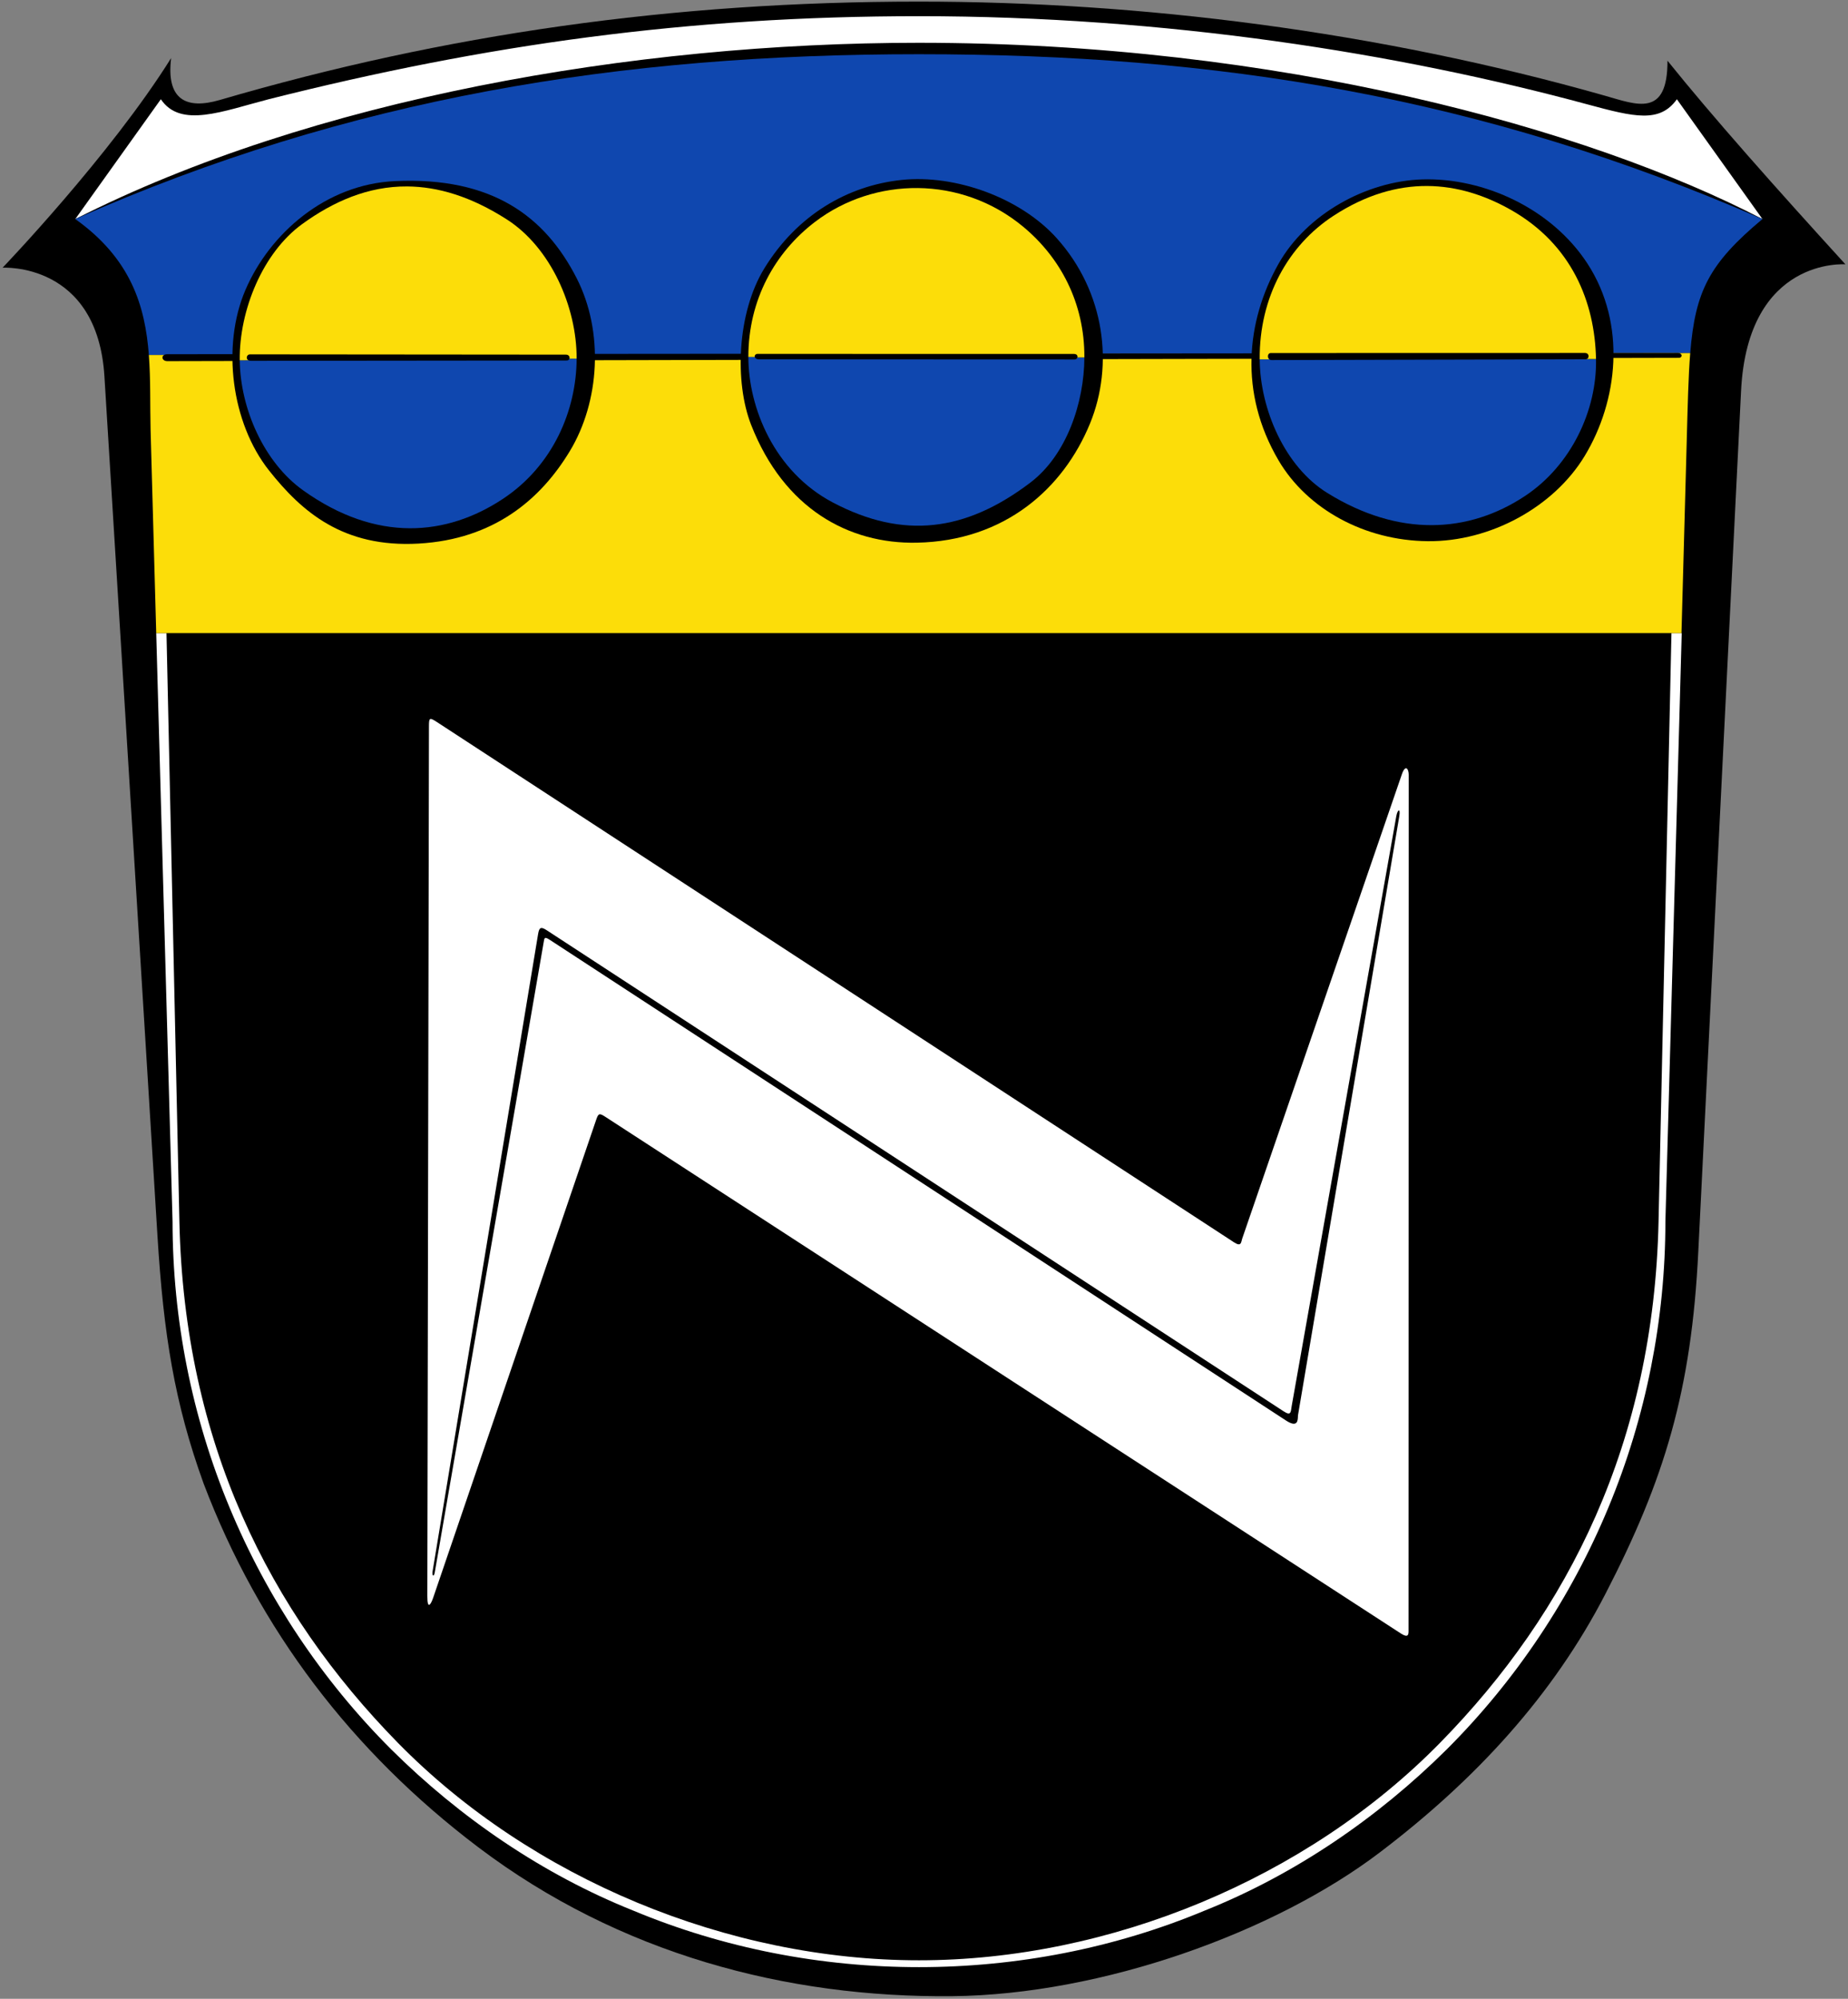 <?xml version="1.0" encoding="UTF-8" standalone="no"?>
<svg
   xmlns:dc="http://purl.org/dc/elements/1.1/"
   xmlns:cc="http://creativecommons.org/ns#"
   xmlns:rdf="http://www.w3.org/1999/02/22-rdf-syntax-ns#"
   xmlns:svg="http://www.w3.org/2000/svg"
   xmlns="http://www.w3.org/2000/svg"
   xmlns:sodipodi="http://sodipodi.sourceforge.net/DTD/sodipodi-0.dtd"
   xmlns:inkscape="http://www.inkscape.org/namespaces/inkscape"
   version="1.1"
   viewBox="0 0 1080 1168"
   id="svg30"
   sodipodi:docname="DEU Ober-Ofleiden.svg"
   inkscape:export-filename="C:\Users\jandu\Pictures\Zu den Flaggen\Vogelsberg\.Zeiten\2020.11.08 (3).png"
   inkscape:export-xdpi="96"
   inkscape:export-ydpi="96"
   inkscape:version="0.92.4 (5da689c313, 2019-01-14)">
  <rect x="0" y="0" width="1080" height="1168" fill="#808080" stroke="none"/>
  <defs
     id="defs34" />
  <sodipodi:namedview
     pagecolor="#ffffff"
     bordercolor="#666666"
     borderopacity="1"
     objecttolerance="10"
     gridtolerance="10"
     guidetolerance="10"
     inkscape:pageopacity="0"
     inkscape:pageshadow="2"
     inkscape:window-width="1920"
     inkscape:window-height="1001"
     id="namedview32"
     showgrid="false"
     inkscape:zoom="0.32570501"
     inkscape:cx="-357.59867"
     inkscape:cy="729.23101"
     inkscape:window-x="-9"
     inkscape:window-y="-9"
     inkscape:window-maximized="1"
     inkscape:current-layer="svg30" />
  <g
     id="g1341-7"
     transform="translate(1178.474,2420.62)" />
  <g
     id="g2256">
    <path
       id="path24"
       d="m974.5 35.47c26.21 32.62 62.79 73.78 104 119 0 0-57.1-4.47-61 74l-25 503c-3.97 81.4-19.86 133.3-54.19 199.8-30.81 59.7-76 108.7-131.8 151.1-61.52 46.8-162.4 83.23-250 84.11-96.99.97-194.6-24.74-277-87.03-74-56-128.1-127.2-160.5-212.5-17-47-23.42-87-27-145l-30.98-502c-4.13-66.98-59.52-63.51-59.52-63.51s62.99-65.68 98.5-122.5c-3 24.52 9 30.17 28.5 24.47 131.5-38.47 264.5-57.47 408.5-57.47 129 0 268 17.21 401 55 18.55 5.27 36.65 13 36.49-20.53z" />
    <path
       fill="#fff"
       id="path26"
       d="m94 58c11.51 17.09 36 7 63 0 126.9-32 245-48.54 380-48.54 144 0 280 21.54 390.9 51.58 27.26 7.385 42.1 10.96 52.1-3.04l50 70c-102-53-283-103-493-103-167-.02-355 33-493 103z" />
    <g
       id="g2221">
      <g
         id="g2075">
        <path
           style="fill:#000000;fill-opacity:1"
           id="path28"
           fill="#fff"
           d="m88 251 12.84 462.8c0 57.09 11.32 114.2 33.26 167 21.84 52.69 54.09 101.1 94.56 141.5 40.37 40.07 88.75 73.12 141.4 94.16 52.79 22.04 109.9 33.05 167 33.05s114.2-11.02 167-33.05c52.69-21.03 101.1-54.09 141.4-94.16 40.47-40.47 72.72-88.85 94.56-141.5 21.94-52.79 33.26-109.9 33.26-167l12.47-456c2.1-76.85 1.25-93.85 44.25-129.8-164.2-71.71-318.4-96.32-493-96.32s-332.8 25.37-493 96.32c49 34.95 42.96 79.76 44 123z" />
        <path
           inkscape:connector-curvature="0"
           id="path1431-0-9"
           d="m 89.692,311.987 1.607,57.982 v 0 z m 1.609,57.982 9.539,343.83 c 0,57.09 11.32,114.2 33.26,167 21.84,52.69 54.091,101.1 94.561,141.5 40.37,40.07 88.75,73.12 141.4,94.16 52.79,22.04 109.9,33.051 167,33.051 57.1,0 114.21,-11.011 167,-33.051 52.65,-21.04 101.03,-54.09 141.4,-94.16 40.47,-40.4 72.721,-88.81 94.561,-141.5 21.94,-52.8 33.26,-109.91 33.26,-167 l 9.539,-343.83 h -6 l -7.539,343.83 c -2.833,129.195 -52.469,227.916 -127.666,304.602 -78.006,79.55 -193.324,127.109 -304.555,127.109 -111.23,0 -226.549,-47.56 -304.555,-127.109 C 157.309,941.715 107.673,842.994 104.84,713.799 l -7.539,-343.83 z m 891.519,0 v 0 l 1.607,-57.982 z"
           style="fill:#ffffff;fill-opacity:1" />
      </g>
      <g
         id="g1942-3"
         transform="translate(3690.73,-3473.505)">
        <g
           id="g1837-5">
          <path
             inkscape:connector-curvature="0"
             style="fill:#0f47af;fill-opacity:1"
             d="m -3153.73,3505.185 c -174.6,0 -332.8,25.37 -493,96.32 32.587,23.243 40.824,50.848 42.996,79.451 l 900.797,-1.121 c 2.914,-36.154 11.039,-52.272 42.207,-78.33 -164.2,-71.71 -318.4,-96.32 -493,-96.32 z"
             id="path1293-9-1" />
          <path
             inkscape:connector-curvature="0"
             style="fill:#fcdd09;fill-opacity:1"
             d="m -2702.937,3679.836 -900.797,1.121 c 1.094,14.406 0.655,29.065 1.004,43.549 l 3.301,118.969 h 891.383 l 3.066,-112.17 c 0.578,-21.147 0.937,-37.744 2.043,-51.469 z"
             id="path1317-3-7" />
          <path
             style="fill:#000000;fill-opacity:1;stroke:none;stroke-width:1px;stroke-linecap:butt;stroke-linejoin:miter;stroke-opacity:1"
             d="m -3592.998,3680.489 c -3.905,0 -3.513,4.07 0.075,4.062 l 883.303,-1.948 c 2.314,-0.01 2.274,-2.823 -0.577,-2.821 z"
             id="path1043-2-0"
             inkscape:connector-curvature="0"
             sodipodi:nodetypes="sssss" />
        </g>
        <g
           transform="translate(1181.32,-1555.194)"
           id="g1908-0">
          <g
             id="g1874-9">
            <path
               sodipodi:nodetypes="sssssss"
               inkscape:connector-curvature="0"
               id="path1489-1-8"
               d="m -4641.302,5134.534 c -40.315,1.875 -73.106,30.519 -87.317,63.606 -13.991,32.575 -8.235,77.668 13.774,105.461 19.155,24.19 43.338,45.24 87.41,42.749 44.023,-2.489 71.38,-25.802 88.453,-54.129 17.312,-28.724 20.091,-69.529 3.788,-101.241 -18.318,-35.63 -49.053,-59.1 -106.108,-56.446 z"
               style="fill:#000000;fill-opacity:1;stroke:none;stroke-width:1px;stroke-linecap:butt;stroke-linejoin:miter;stroke-opacity:1" />
            <g
               transform="translate(-1181.32)"
               id="g1849-8">
              <path
                 style="fill:#0f47af;fill-opacity:1;stroke:none;stroke-width:1px;stroke-linecap:butt;stroke-linejoin:miter;stroke-opacity:1"
                 d="m -3353.735,5238.275 -196.887,0.953 c 0.329,28.159 14.074,59.573 36.977,75.959 42.974,30.746 84.039,26.811 116.992,4.918 29.061,-19.307 42.8,-51.56 42.918,-81.83 z"
                 id="path1489-4-7-0"
                 inkscape:connector-curvature="0" />
              <path
                 style="fill:#fcdd09;fill-opacity:1;stroke:none;stroke-width:1px;stroke-linecap:butt;stroke-linejoin:miter;stroke-opacity:1"
                 d="m -3452.719,5137.644 c -22.915,-0.165 -43.274,8.829 -61.445,22.02 -23.017,16.709 -36.8,50.393 -36.459,79.564 l 196.887,-0.953 c 0.118,-30.303 -15.205,-64.915 -40.703,-81.291 -21.089,-13.544 -40.457,-19.212 -58.279,-19.34 z"
                 id="path1615-5-2"
                 inkscape:connector-curvature="0" />
            </g>
            <path
               sodipodi:nodetypes="sssss"
               inkscape:connector-curvature="0"
               id="path1043-4-69-7"
               d="m -4725.932,5235.766 c -2.274,0 -2.985,3.778 0.603,3.774 l 184.477,-0.182 c 2.314,0 2.342,-3.429 -0.51,-3.432 z"
               style="fill:#000000;fill-opacity:1;stroke:none;stroke-width:1px;stroke-linecap:butt;stroke-linejoin:miter;stroke-opacity:1" />
          </g>
          <g
             id="g1881-3">
            <path
               sodipodi:nodetypes="sssssss"
               inkscape:connector-curvature="0"
               id="path1489-6-9-3"
               d="m -4345.255,5133.862 c -31.554,3.353 -60.957,20.555 -80.035,51.54 -16.055,26.075 -17.548,66.647 -7.801,91.531 19.259,49.166 57.197,69.671 96.791,68.894 51.519,-1.012 85.727,-31.731 101.266,-69.636 13.994,-34.138 8.811,-76.677 -19.31,-108.144 -21.192,-23.714 -59.285,-37.547 -90.91,-34.185 z"
               style="fill:#000000;fill-opacity:1;stroke:none;stroke-width:1px;stroke-linecap:butt;stroke-linejoin:miter;stroke-opacity:1" />
            <g
               transform="translate(-1181.32)"
               id="g1845-8">
              <path
                 style="fill:#0f47af;fill-opacity:1;stroke:none;stroke-width:1px;stroke-linecap:butt;stroke-linejoin:miter;stroke-opacity:1"
                 d="m -3056.999,5237.567 -196.379,-0.309 c -0.015,29.483 15.054,67.047 49.48,85.135 41.046,21.565 77.43,17.073 115.301,-11.662 21.162,-16.058 31.474,-46.6 31.598,-73.164 z"
                 id="path1489-4-3-0-4"
                 inkscape:connector-curvature="0" />
              <path
                 style="fill:#fcdd09;fill-opacity:1;stroke:none;stroke-width:1px;stroke-linecap:butt;stroke-linejoin:miter;stroke-opacity:1"
                 d="m -3154.197,5138.584 c -21.544,-0.251 -42.882,6.551 -60.176,19.732 -23.408,17.841 -38.989,45.441 -39.006,78.943 l 196.379,0.309 c 0.149,-31.956 -14.137,-58.445 -35.781,-76.398 -18.122,-15.031 -39.872,-22.335 -61.416,-22.586 z"
                 id="path1601-3-6"
                 inkscape:connector-curvature="0" />
            </g>
            <path
               sodipodi:nodetypes="sssss"
               inkscape:connector-curvature="0"
               id="path1043-4-6-7-4"
               d="m -4429.29,5235.485 c -2.274,-5e-4 -2.602,3.197 0.987,3.199 l 184.157,0.07 c 2.314,9e-4 2.613,-3.227 -0.238,-3.228 z"
               style="fill:#000000;fill-opacity:1;stroke:none;stroke-width:1px;stroke-linecap:butt;stroke-linejoin:miter;stroke-opacity:1" />
          </g>
          <g
             id="g1888-6">
            <path
               sodipodi:nodetypes="sssssss"
               inkscape:connector-curvature="0"
               id="path1489-7-2-5"
               d="m -4040.867,5133.537 c -32.524,0.987 -67.598,20.126 -84.116,49.535 -18.709,33.31 -23.1,75.085 0.113,114.615 16.749,28.523 50.339,46.916 87.253,47.26 36.706,0.341 73.7,-20.062 91.699,-49.833 19.374,-32.045 24.631,-76.905 1.635,-112.326 -20.851,-32.117 -60.461,-50.347 -96.583,-49.251 z"
               style="fill:#000000;fill-opacity:1;stroke:none;stroke-width:1px;stroke-linecap:butt;stroke-linejoin:miter;stroke-opacity:1" />
            <g
               transform="translate(-1181.32)"
               id="g1841-3">
              <path
                 style="fill:#0f47af;fill-opacity:1;stroke:none;stroke-width:1px;stroke-linecap:butt;stroke-linejoin:miter;stroke-opacity:1"
                 d="m -2757.995,5238.489 -196.555,0.191 c 0.228,29.142 14.675,62.657 39.434,78.029 41.919,26.027 82.704,23.703 115.73,1.758 26.82,-17.82 42.004,-49.967 41.391,-79.978 z"
                 id="path1489-4-2-2-5"
                 inkscape:connector-curvature="0" />
              <path
                 style="fill:#fcdd09;fill-opacity:1;stroke:none;stroke-width:1px;stroke-linecap:butt;stroke-linejoin:miter;stroke-opacity:1"
                 d="m -2856.631,5137.384 c -17.433,-0.097 -35.862,5.051 -54.898,17.49 -26.287,17.177 -43.304,47.416 -43.02,83.807 l 196.553,-0.193 c -0.684,-33.427 -14.271,-67.021 -49.703,-87.121 -15.06,-8.543 -31.498,-13.885 -48.932,-13.982 z"
                 id="path1587-8-7"
                 inkscape:connector-curvature="0" />
            </g>
            <path
               sodipodi:nodetypes="sssss"
               inkscape:connector-curvature="0"
               id="path1043-4-9-4-6"
               d="m -4129.384,5234.987 c -2.274,5e-4 -2.331,4.121 0.511,4.114 l 183.459,-0.453 c 2.314,-0.01 2.477,-3.704 -0.374,-3.703 z"
               style="fill:#000000;fill-opacity:1;stroke:none;stroke-width:1px;stroke-linecap:butt;stroke-linejoin:miter;stroke-opacity:1" />
          </g>
        </g>
      </g>
      <g
         id="g2008-3"
         transform="translate(10913.64,-321.924)">
        <path
           sodipodi:nodetypes="sssssssssssss"
           inkscape:connector-curvature="0"
           id="path866-2-9"
           d="m -10662.954,746.671 -0.95,507.879 c -0.02,8.729 2.213,4.568 3.447,0.948 l 95.242,-279.253 c 1.231,-3.608 1.786,-4.006 5.068,-1.878 l 465.181,302.081 c 4.384,2.846 4.51,0.568 4.511,-1.572 l 0.1,-500.185 c 0,-3.48 -1.89,-6.243 -3.942,-0.515 l -93.398,271.6 c -0.655,1.906 -0.383,4.962 -4.706,2.141 l -465.869,-304.046 c -4.474,-2.92 -4.672,-2.55 -4.682,2.8 z"
           style="fill:#ffffff;fill-opacity:1;stroke:none;stroke-width:1px;stroke-linecap:butt;stroke-linejoin:miter;stroke-opacity:1" />
        <path
           sodipodi:nodetypes="sssssssssssss"
           inkscape:connector-curvature="0"
           id="path883-1-6"
           d="m -10097.608,798.786 -61.142,344.736 c -0.579,3.265 -0.195,6.072 -4.675,3.147 l -430.544,-281.048 c -3.423,-2.235 -4.519,-1.993 -5.188,2.051 l -61.672,372.452 c -0.442,2.671 0.764,3.582 1.262,0.703 l 63.651,-368.267 c 0.442,-2.557 0.364,-3.534 3.663,-1.38 l 430.133,280.813 c 7.099,4.635 6.949,-0.346 7.015,-2.872 l 59.222,-350.193 c 0.848,-5.015 -1.036,-4.032 -1.725,-0.144 z"
           style="fill:#000000;fill-opacity:1;stroke:none;stroke-width:1px;stroke-linecap:butt;stroke-linejoin:miter;stroke-opacity:1" />
      </g>
    </g>
  </g>
</svg>
